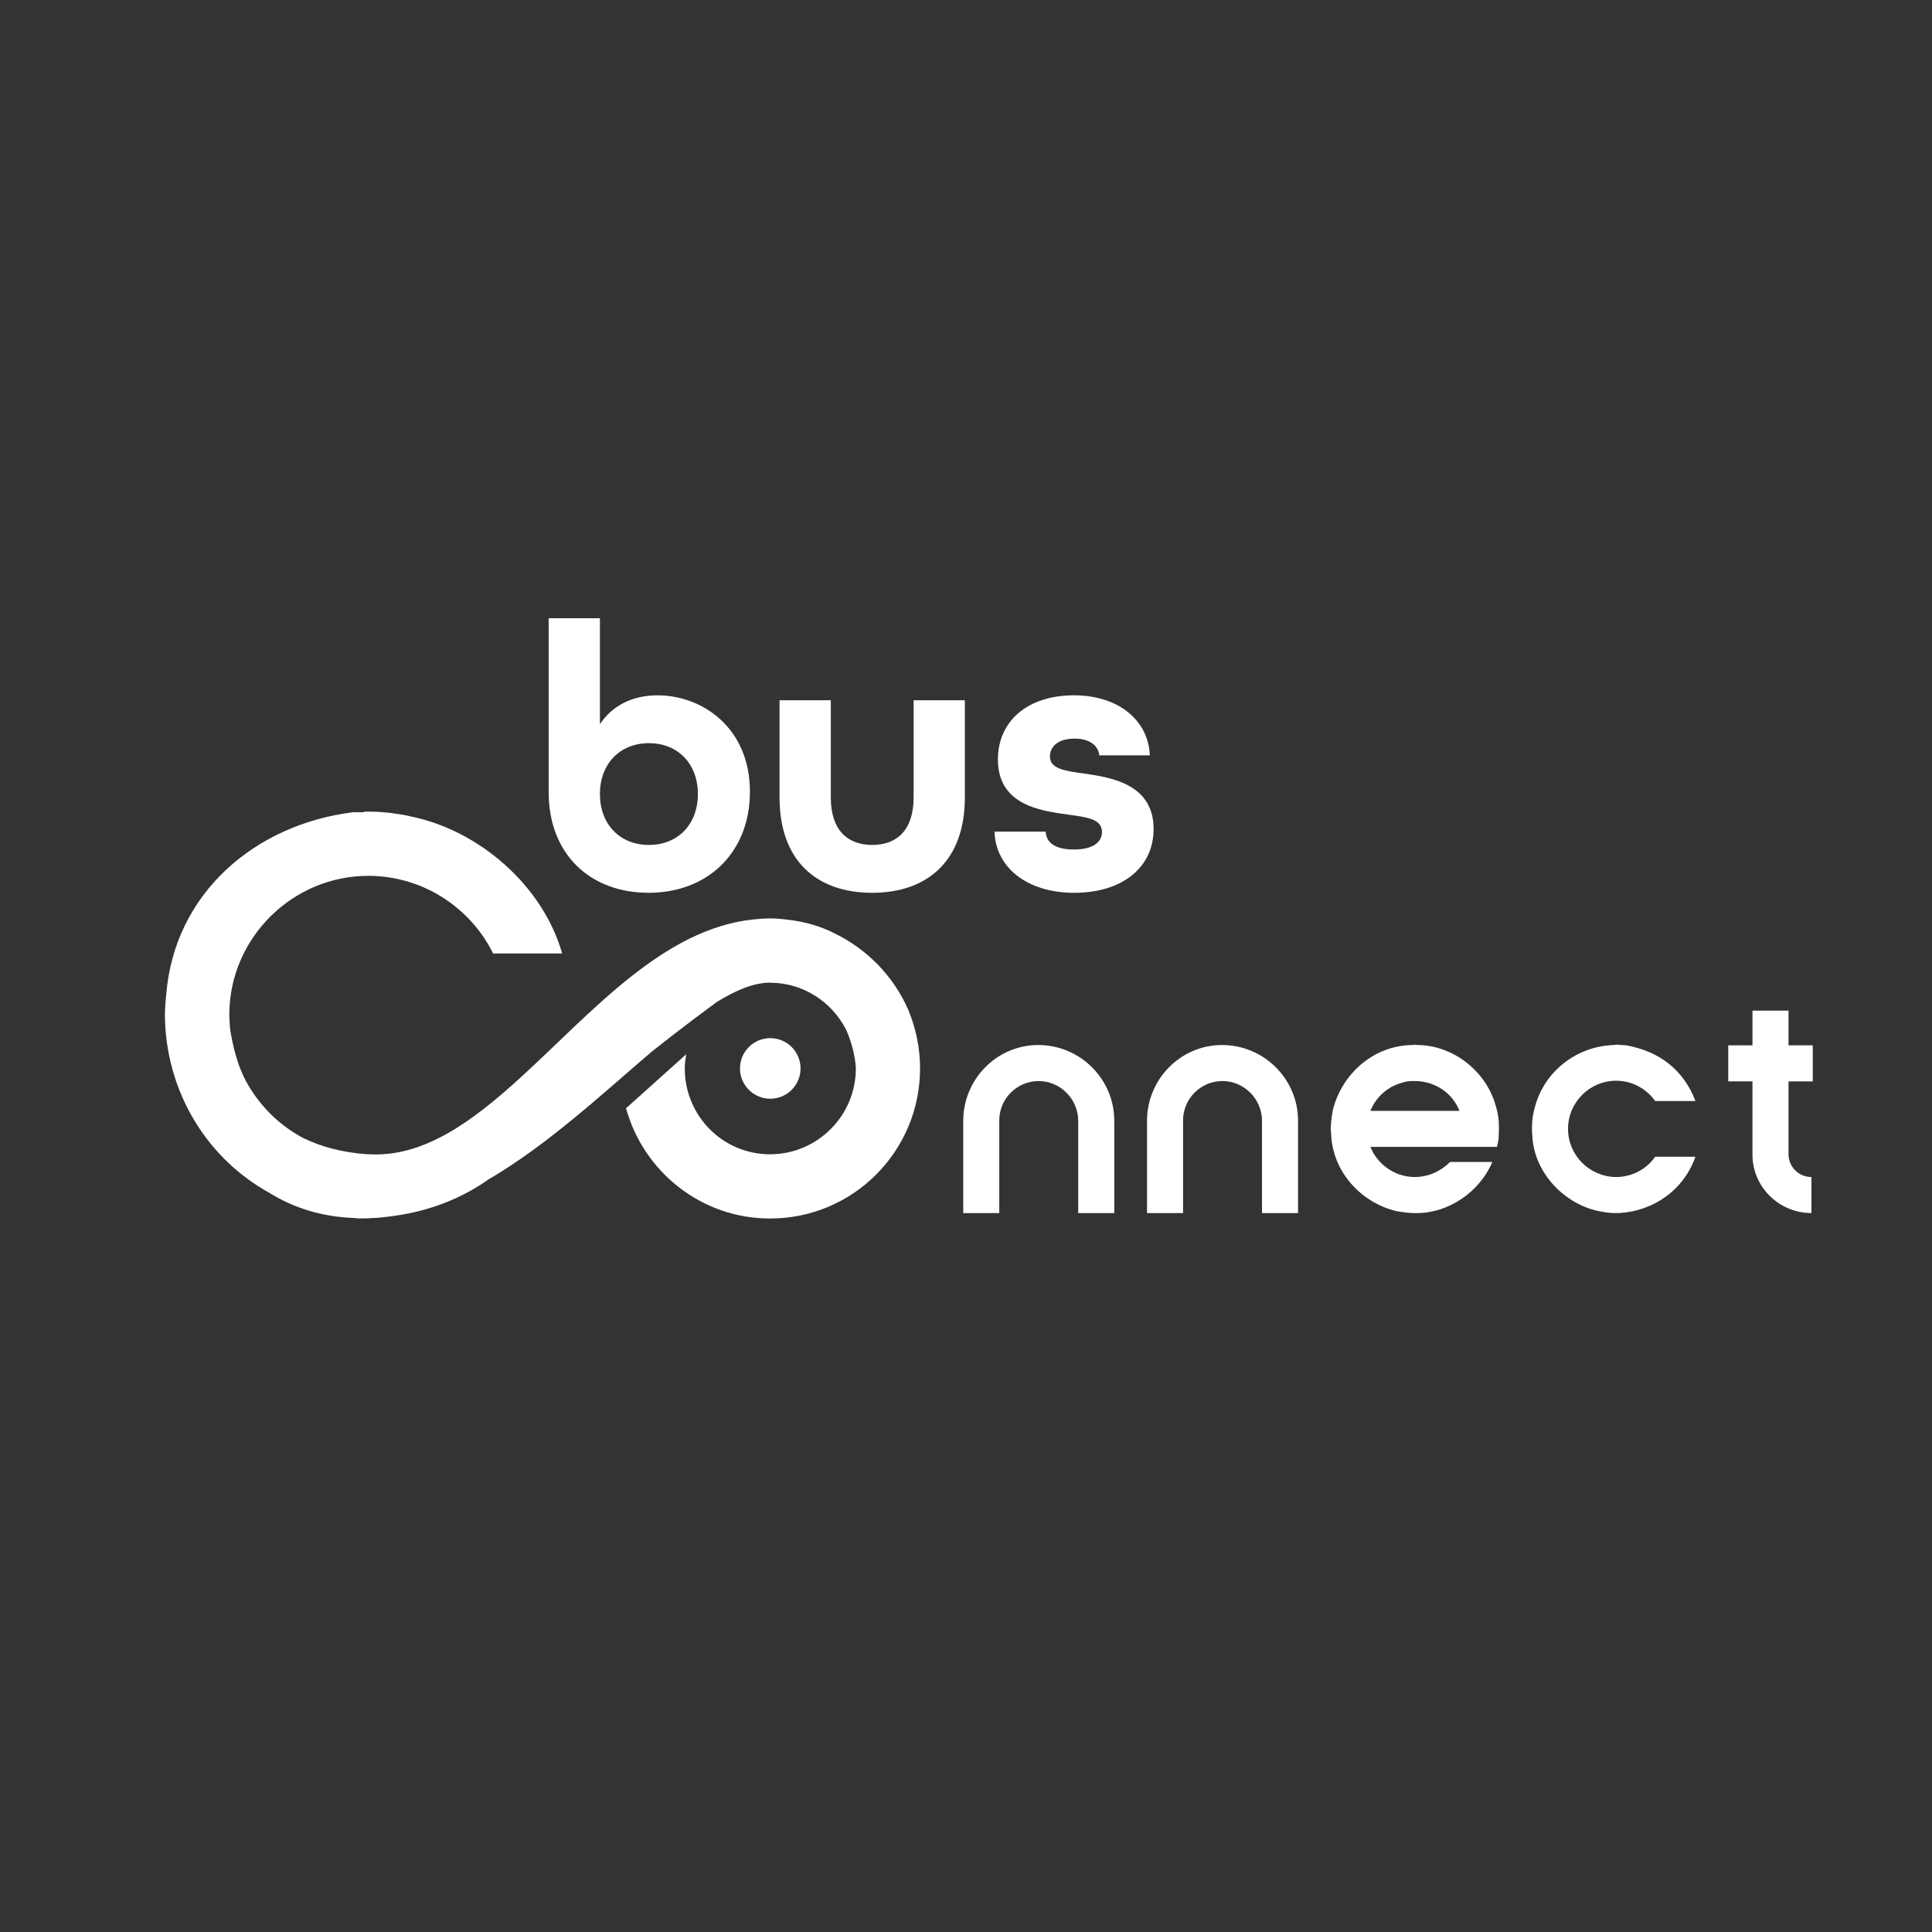 <svg xmlns="http://www.w3.org/2000/svg" xmlns:xlink="http://www.w3.org/1999/xlink" width="3000" zoomAndPan="magnify" viewBox="0 0 2250 2250" height="3000" preserveAspectRatio="xMidYMid meet" version="1.0"><rect x="0" y="0" width="2250" height="2250" fill="#333333" stroke="none"/><defs><g/><clipPath id="bcf24dd271"><path d="M 2012 1176 L 2111.73 1176 L 2111.73 1413 L 2012 1413 Z M 2012 1176 " clip-rule="nonzero"/></clipPath><clipPath id="d9bf683628"><path d="M 192 945.258 L 1071.871 945.258 L 1071.871 1419.047 L 192 1419.047 Z M 192 945.258 " clip-rule="nonzero"/></clipPath></defs><path fill="#ffffff" d="M 1297.652 1412.738 L 1255.688 1412.738 L 1255.688 1304.766 C 1255.305 1279.582 1234.707 1258.992 1209.523 1258.992 C 1184.34 1258.992 1163.754 1279.59 1163.754 1304.766 L 1163.754 1412.738 L 1121.785 1412.738 L 1121.785 1305.156 C 1121.785 1257.473 1160.316 1217.027 1209.152 1217.027 C 1257.988 1217.027 1297.664 1256.699 1297.664 1305.156 L 1297.664 1412.738 Z M 1297.652 1412.738 " fill-opacity="1" fill-rule="nonzero"/><path fill="#ffffff" d="M 1511.699 1412.738 L 1469.734 1412.738 L 1469.734 1304.766 C 1469.352 1279.582 1448.754 1258.992 1423.57 1258.992 C 1398.387 1258.992 1377.781 1279.59 1377.781 1304.766 L 1377.781 1412.738 L 1335.824 1412.738 L 1335.824 1305.156 C 1335.824 1257.473 1374.355 1217.027 1423.191 1217.027 C 1472.027 1217.027 1511.699 1256.699 1511.699 1305.156 Z M 1511.699 1412.738 " fill-opacity="1" fill-rule="nonzero"/><path fill="#ffffff" d="M 1974.516 1347.113 C 1974.137 1347.875 1974.137 1348.254 1973.754 1349.023 C 1960.027 1386.406 1925.301 1410.438 1885.625 1412.73 L 1878.375 1412.73 C 1874.953 1412.352 1871.508 1412.352 1868.453 1411.59 C 1824.965 1405.871 1786.812 1367.719 1784.531 1323.082 C 1784.148 1319.645 1784.148 1316.211 1784.148 1313.156 C 1784.148 1305.145 1785.293 1296.754 1787.574 1289.125 C 1798.641 1247.547 1836.031 1218.551 1879.137 1217.02 C 1879.898 1217.02 1880.668 1217.02 1881.43 1216.637 L 1882.961 1216.637 C 1886.77 1217.02 1890.594 1217.02 1894.02 1217.398 C 1931.797 1224.27 1960.406 1245.246 1974.516 1282.254 L 1927.594 1282.254 C 1917.668 1268.145 1900.887 1258.605 1882.199 1258.605 C 1851.289 1258.605 1826.117 1283.789 1826.117 1314.688 C 1826.117 1345.59 1851.281 1370.383 1881.812 1370.773 C 1900.496 1370.773 1917.668 1361.613 1927.594 1347.121 L 1974.516 1347.121 Z M 1974.516 1347.113 " fill-opacity="1" fill-rule="nonzero"/><g clip-path="url(#bcf24dd271)"><path fill="#ffffff" d="M 2012.703 1259.375 L 2012.703 1217.406 L 2040.934 1217.406 L 2040.934 1176.965 L 2082.898 1176.965 L 2082.898 1217.406 L 2111.137 1217.406 L 2111.137 1259.375 L 2082.898 1259.375 L 2082.898 1344.059 C 2082.898 1358.949 2094.734 1370.766 2109.605 1370.766 L 2109.605 1412.73 C 2072.203 1412.73 2040.922 1382.59 2040.922 1344.82 L 2040.922 1259.363 L 2012.695 1259.363 Z M 2012.703 1259.375 " fill-opacity="1" fill-rule="nonzero"/></g><path fill="#ffffff" d="M 1745.598 1312.395 L 1745.598 1318.512 C 1745.598 1321.176 1745.219 1323.469 1745.219 1326.145 C 1744.84 1329.57 1744.078 1332.621 1743.309 1335.668 L 1596.039 1335.668 C 1602.52 1352.84 1621.223 1370.383 1647.168 1370.773 C 1664.723 1370.773 1678.832 1363.145 1688.754 1353.219 L 1737.969 1353.219 C 1723.461 1387.559 1687.613 1412.738 1650.211 1412.738 L 1645.254 1412.738 C 1642.965 1412.738 1641.43 1412.359 1639.539 1412.359 C 1635.332 1411.98 1630.766 1411.219 1626.18 1410.449 C 1584.977 1400.523 1552.551 1365.055 1550.266 1321.938 C 1550.266 1320.027 1550.266 1318.512 1549.887 1316.98 L 1549.887 1311.254 C 1550.266 1309.359 1550.266 1307.828 1550.266 1305.918 C 1550.648 1301.73 1551.398 1297.523 1552.16 1292.949 C 1562.844 1249.832 1600.617 1217.027 1645.637 1217.027 C 1646.398 1216.648 1647.168 1217.027 1647.547 1216.648 L 1647.93 1216.648 C 1648.691 1217.027 1649.441 1216.648 1650.211 1217.027 C 1692.559 1217.027 1731.473 1247.93 1742.156 1288.754 C 1743.688 1293.34 1744.449 1297.914 1745.211 1302.863 C 1745.211 1305.156 1745.59 1307.066 1745.59 1309.359 L 1745.59 1312.406 Z M 1699.43 1292.949 C 1690.656 1271.961 1670.438 1258.992 1647.547 1258.992 C 1642.961 1258.992 1638.777 1258.992 1634.191 1260.516 C 1618.168 1264.711 1605.961 1274.254 1597.953 1289.133 C 1597.57 1290.277 1596.809 1291.809 1596.039 1292.957 C 1596.039 1293.465 1596.293 1293.719 1596.801 1293.719 L 1699.039 1293.719 C 1699.547 1293.719 1699.672 1293.465 1699.418 1292.957 Z M 1699.43 1292.949 " fill-opacity="1" fill-rule="nonzero"/><g fill="#ffffff" fill-opacity="1"><g transform="translate(617.292, 1033.995)"><g><path d="M 137.984 5.75 C 207.422 5.75 256.07 -41.574 256.07 -111.891 C 256.07 -187.078 199.902 -224.227 148.602 -224.227 C 119.852 -224.227 95.969 -212.727 81.375 -190.613 L 81.375 -314.004 L 21.672 -314.004 L 21.672 -111.449 C 21.672 -38.918 70.32 5.75 137.984 5.75 Z M 138.426 -49.977 C 104.375 -49.977 81.375 -74.301 81.375 -109.238 C 81.375 -144.176 104.375 -168.5 138.426 -168.5 C 172.48 -168.5 195.48 -144.176 195.48 -109.238 C 195.48 -74.301 172.48 -49.977 138.426 -49.977 Z M 138.426 -49.977 "/></g></g></g><g fill="#ffffff" fill-opacity="1"><g transform="translate(886.186, 1033.995)"><g><path d="M 129.582 5.75 C 194.152 5.75 237.492 -31.844 237.492 -105.258 L 237.492 -218.477 L 177.789 -218.477 L 177.789 -105.258 C 177.789 -67.223 158.328 -49.977 129.582 -49.977 C 100.836 -49.977 81.375 -67.223 81.375 -105.258 L 81.375 -218.477 L 21.672 -218.477 L 21.672 -105.258 C 21.672 -31.402 65.012 5.75 129.582 5.75 Z M 129.582 5.75 "/></g></g></g><g fill="#ffffff" fill-opacity="1"><g transform="translate(1145.35, 1033.995)"><g><path d="M 105.699 5.75 C 161.867 5.75 198.133 -23.883 198.133 -68.551 C 198.133 -121.621 147.273 -128.699 117.199 -133.121 C 95.086 -136.215 77.395 -138.426 77.395 -153.023 C 77.395 -164.078 86.242 -173.809 106.145 -173.809 C 122.949 -173.809 133.562 -166.289 134.891 -154.348 L 193.711 -154.348 C 192.383 -193.27 159.215 -224.227 105.258 -224.227 C 51.301 -224.227 16.805 -194.152 16.805 -149.484 C 16.805 -96.414 66.34 -89.777 98.184 -85.355 C 120.297 -82.262 137.984 -80.492 137.984 -65.012 C 137.984 -53.957 128.699 -44.668 105.258 -44.668 C 83.586 -44.668 72.973 -52.629 72.531 -65.453 L 12.824 -65.453 C 14.152 -24.324 49.977 5.75 105.699 5.75 Z M 105.699 5.75 "/></g></g></g><g clip-path="url(#d9bf683628)"><path fill="#ffffff" d="M 1071.531 1244.43 C 1071.531 1244.43 1071.508 1244.223 1071.5 1244.203 C 1071.484 1220.457 1066.727 1198.051 1057.91 1176.344 C 1040.73 1136.984 1010.098 1105.723 972.793 1087.43 C 957.285 1079.348 939.324 1073.691 918.715 1071.254 C 911.48 1070.316 904.191 1069.59 896.766 1069.59 C 890.402 1069.59 884.051 1070.031 877.727 1070.75 C 772.719 1081.457 689.863 1178.348 607.414 1253.801 C 550.324 1306.094 493.234 1348.148 429.172 1344.227 L 427.43 1344.227 C 397.797 1342.047 373.609 1335.289 353.996 1325.703 C 352.039 1324.832 350.293 1323.961 348.336 1322.652 C 322.402 1307.836 300.836 1285.609 286.449 1259.027 C 284.488 1255.32 282.746 1251.621 281.219 1247.914 C 278.652 1242.328 276.883 1236.332 275.008 1230.395 C 273.117 1224.117 271.727 1218.293 270.617 1212.824 C 269.516 1207.07 268.195 1201.398 267.707 1195.41 C 267.055 1186.91 267.055 1181.684 267.055 1181.684 C 267.055 1092.781 340.488 1019.352 430.262 1020.004 C 493.449 1020.656 547.926 1057.262 574.293 1110.43 L 654.695 1110.43 C 632.254 1031.543 558.164 966.832 477.766 950.707 C 469.703 948.527 461.422 947.875 453.359 946.562 C 446.609 945.91 439.199 945.258 432.223 945.258 L 424.812 945.258 C 424.16 945.258 423.508 945.91 423.508 945.91 L 411.309 945.91 C 296.91 960.074 203.215 1040.262 193.625 1157.926 C 192.32 1168.82 191.66 1180.367 192.32 1191.914 C 196.242 1275.59 242.434 1349.672 313.25 1388.895 C 340.488 1405.891 373.391 1417.219 413.48 1418.527 C 414.789 1418.742 416.098 1418.961 417.402 1418.961 L 423.289 1418.961 C 427.43 1418.961 431.566 1418.746 435.707 1418.309 C 436.582 1418.527 437.449 1418.527 438.324 1418.309 C 442.027 1418.094 445.734 1417.656 449.434 1417.219 C 452.703 1417.004 456.188 1416.352 459.676 1415.914 C 500.207 1410.25 537.25 1395.867 568.406 1373.863 C 637.77 1333.422 702.027 1273.352 758.973 1224.77 C 792.273 1198.215 826.879 1172.719 834.875 1166.859 C 857.309 1153.016 878.059 1144.414 896.777 1144.414 C 897.09 1144.414 897.352 1144.469 897.668 1144.473 C 935.645 1144.82 968.293 1166.66 984.902 1198.242 C 991.305 1211.914 994.32 1225.113 995.652 1233.895 C 996.023 1237.375 996.711 1240.758 996.711 1244.332 C 996.711 1299.398 951.836 1344.281 896.762 1344.281 C 841.691 1344.281 797.477 1299.402 797.477 1244.332 C 797.477 1238.668 798.242 1233.199 799.152 1227.785 L 729.102 1290.66 C 749.395 1364.664 816.84 1419.074 896.766 1419.074 C 993.957 1419.074 1071.449 1340.246 1071.508 1244.434 L 1071.539 1244.434 Z M 1071.531 1244.43 " fill-opacity="1" fill-rule="nonzero"/></g><path fill="#ffffff" d="M 902.656 1209.469 C 903.797 1209.652 904.926 1209.895 906.043 1210.188 C 907.16 1210.48 908.262 1210.832 909.344 1211.234 C 910.426 1211.637 911.488 1212.09 912.523 1212.598 C 913.562 1213.105 914.574 1213.66 915.559 1214.27 C 916.539 1214.875 917.492 1215.527 918.41 1216.227 C 919.332 1216.926 920.211 1217.668 921.059 1218.457 C 921.906 1219.242 922.711 1220.066 923.477 1220.934 C 924.242 1221.801 924.961 1222.699 925.637 1223.637 C 926.316 1224.574 926.945 1225.539 927.527 1226.539 C 928.105 1227.535 928.637 1228.559 929.121 1229.609 C 929.602 1230.66 930.027 1231.734 930.406 1232.824 C 930.781 1233.918 931.102 1235.027 931.367 1236.148 C 931.633 1237.273 931.844 1238.406 932 1239.555 C 932.156 1240.699 932.254 1241.848 932.297 1243 C 932.34 1244.156 932.324 1245.309 932.254 1246.465 C 932.184 1247.617 932.055 1248.762 931.871 1249.902 C 931.688 1251.043 931.449 1252.172 931.156 1253.289 C 930.859 1254.406 930.512 1255.508 930.109 1256.59 C 929.707 1257.672 929.25 1258.734 928.746 1259.77 C 928.238 1260.809 927.68 1261.82 927.074 1262.805 C 926.469 1263.785 925.816 1264.738 925.117 1265.656 C 924.418 1266.578 923.672 1267.457 922.887 1268.305 C 922.102 1269.152 921.273 1269.957 920.41 1270.723 C 919.543 1271.488 918.645 1272.207 917.707 1272.883 C 916.77 1273.562 915.801 1274.191 914.805 1274.773 C 913.805 1275.352 912.781 1275.883 911.73 1276.367 C 910.68 1276.848 909.609 1277.273 908.516 1277.652 C 907.426 1278.027 906.316 1278.348 905.191 1278.613 C 904.07 1278.879 902.934 1279.09 901.789 1279.246 C 900.645 1279.402 899.496 1279.5 898.34 1279.543 C 897.188 1279.586 896.031 1279.57 894.879 1279.5 C 893.727 1279.43 892.578 1279.301 891.438 1279.117 C 890.297 1278.934 889.168 1278.695 888.055 1278.402 C 886.938 1278.105 885.836 1277.758 884.754 1277.355 C 883.672 1276.953 882.609 1276.496 881.57 1275.992 C 880.535 1275.484 879.523 1274.926 878.539 1274.32 C 877.555 1273.715 876.605 1273.062 875.684 1272.363 C 874.766 1271.664 873.883 1270.918 873.039 1270.133 C 872.191 1269.348 871.387 1268.52 870.621 1267.656 C 869.855 1266.789 869.133 1265.891 868.457 1264.953 C 867.781 1264.016 867.152 1263.047 866.57 1262.051 C 865.988 1261.051 865.457 1260.027 864.977 1258.977 C 864.496 1257.926 864.066 1256.855 863.691 1255.762 C 863.316 1254.672 862.996 1253.562 862.727 1252.438 C 862.461 1251.316 862.25 1250.18 862.094 1249.035 C 861.941 1247.891 861.84 1246.742 861.801 1245.586 C 861.758 1244.434 861.77 1243.277 861.844 1242.125 C 861.914 1240.973 862.039 1239.824 862.223 1238.684 C 862.406 1237.543 862.648 1236.414 862.941 1235.297 C 863.238 1234.184 863.586 1233.082 863.988 1232 C 864.391 1230.918 864.844 1229.855 865.352 1228.816 C 865.859 1227.781 866.414 1226.77 867.023 1225.785 C 867.629 1224.801 868.281 1223.852 868.98 1222.93 C 869.68 1222.012 870.422 1221.129 871.211 1220.285 C 871.996 1219.438 872.82 1218.633 873.688 1217.867 C 874.555 1217.102 875.453 1216.379 876.391 1215.703 C 877.328 1215.027 878.293 1214.398 879.293 1213.816 C 880.289 1213.234 881.312 1212.703 882.363 1212.223 C 883.414 1211.742 884.488 1211.312 885.578 1210.938 C 886.672 1210.562 887.781 1210.242 888.902 1209.977 C 890.027 1209.707 891.164 1209.496 892.309 1209.34 C 893.453 1209.188 894.602 1209.086 895.754 1209.047 C 896.91 1209.004 898.062 1209.016 899.219 1209.09 C 900.371 1209.16 901.516 1209.285 902.656 1209.469 Z M 902.656 1209.469 " fill-opacity="1" fill-rule="nonzero"/></svg>
